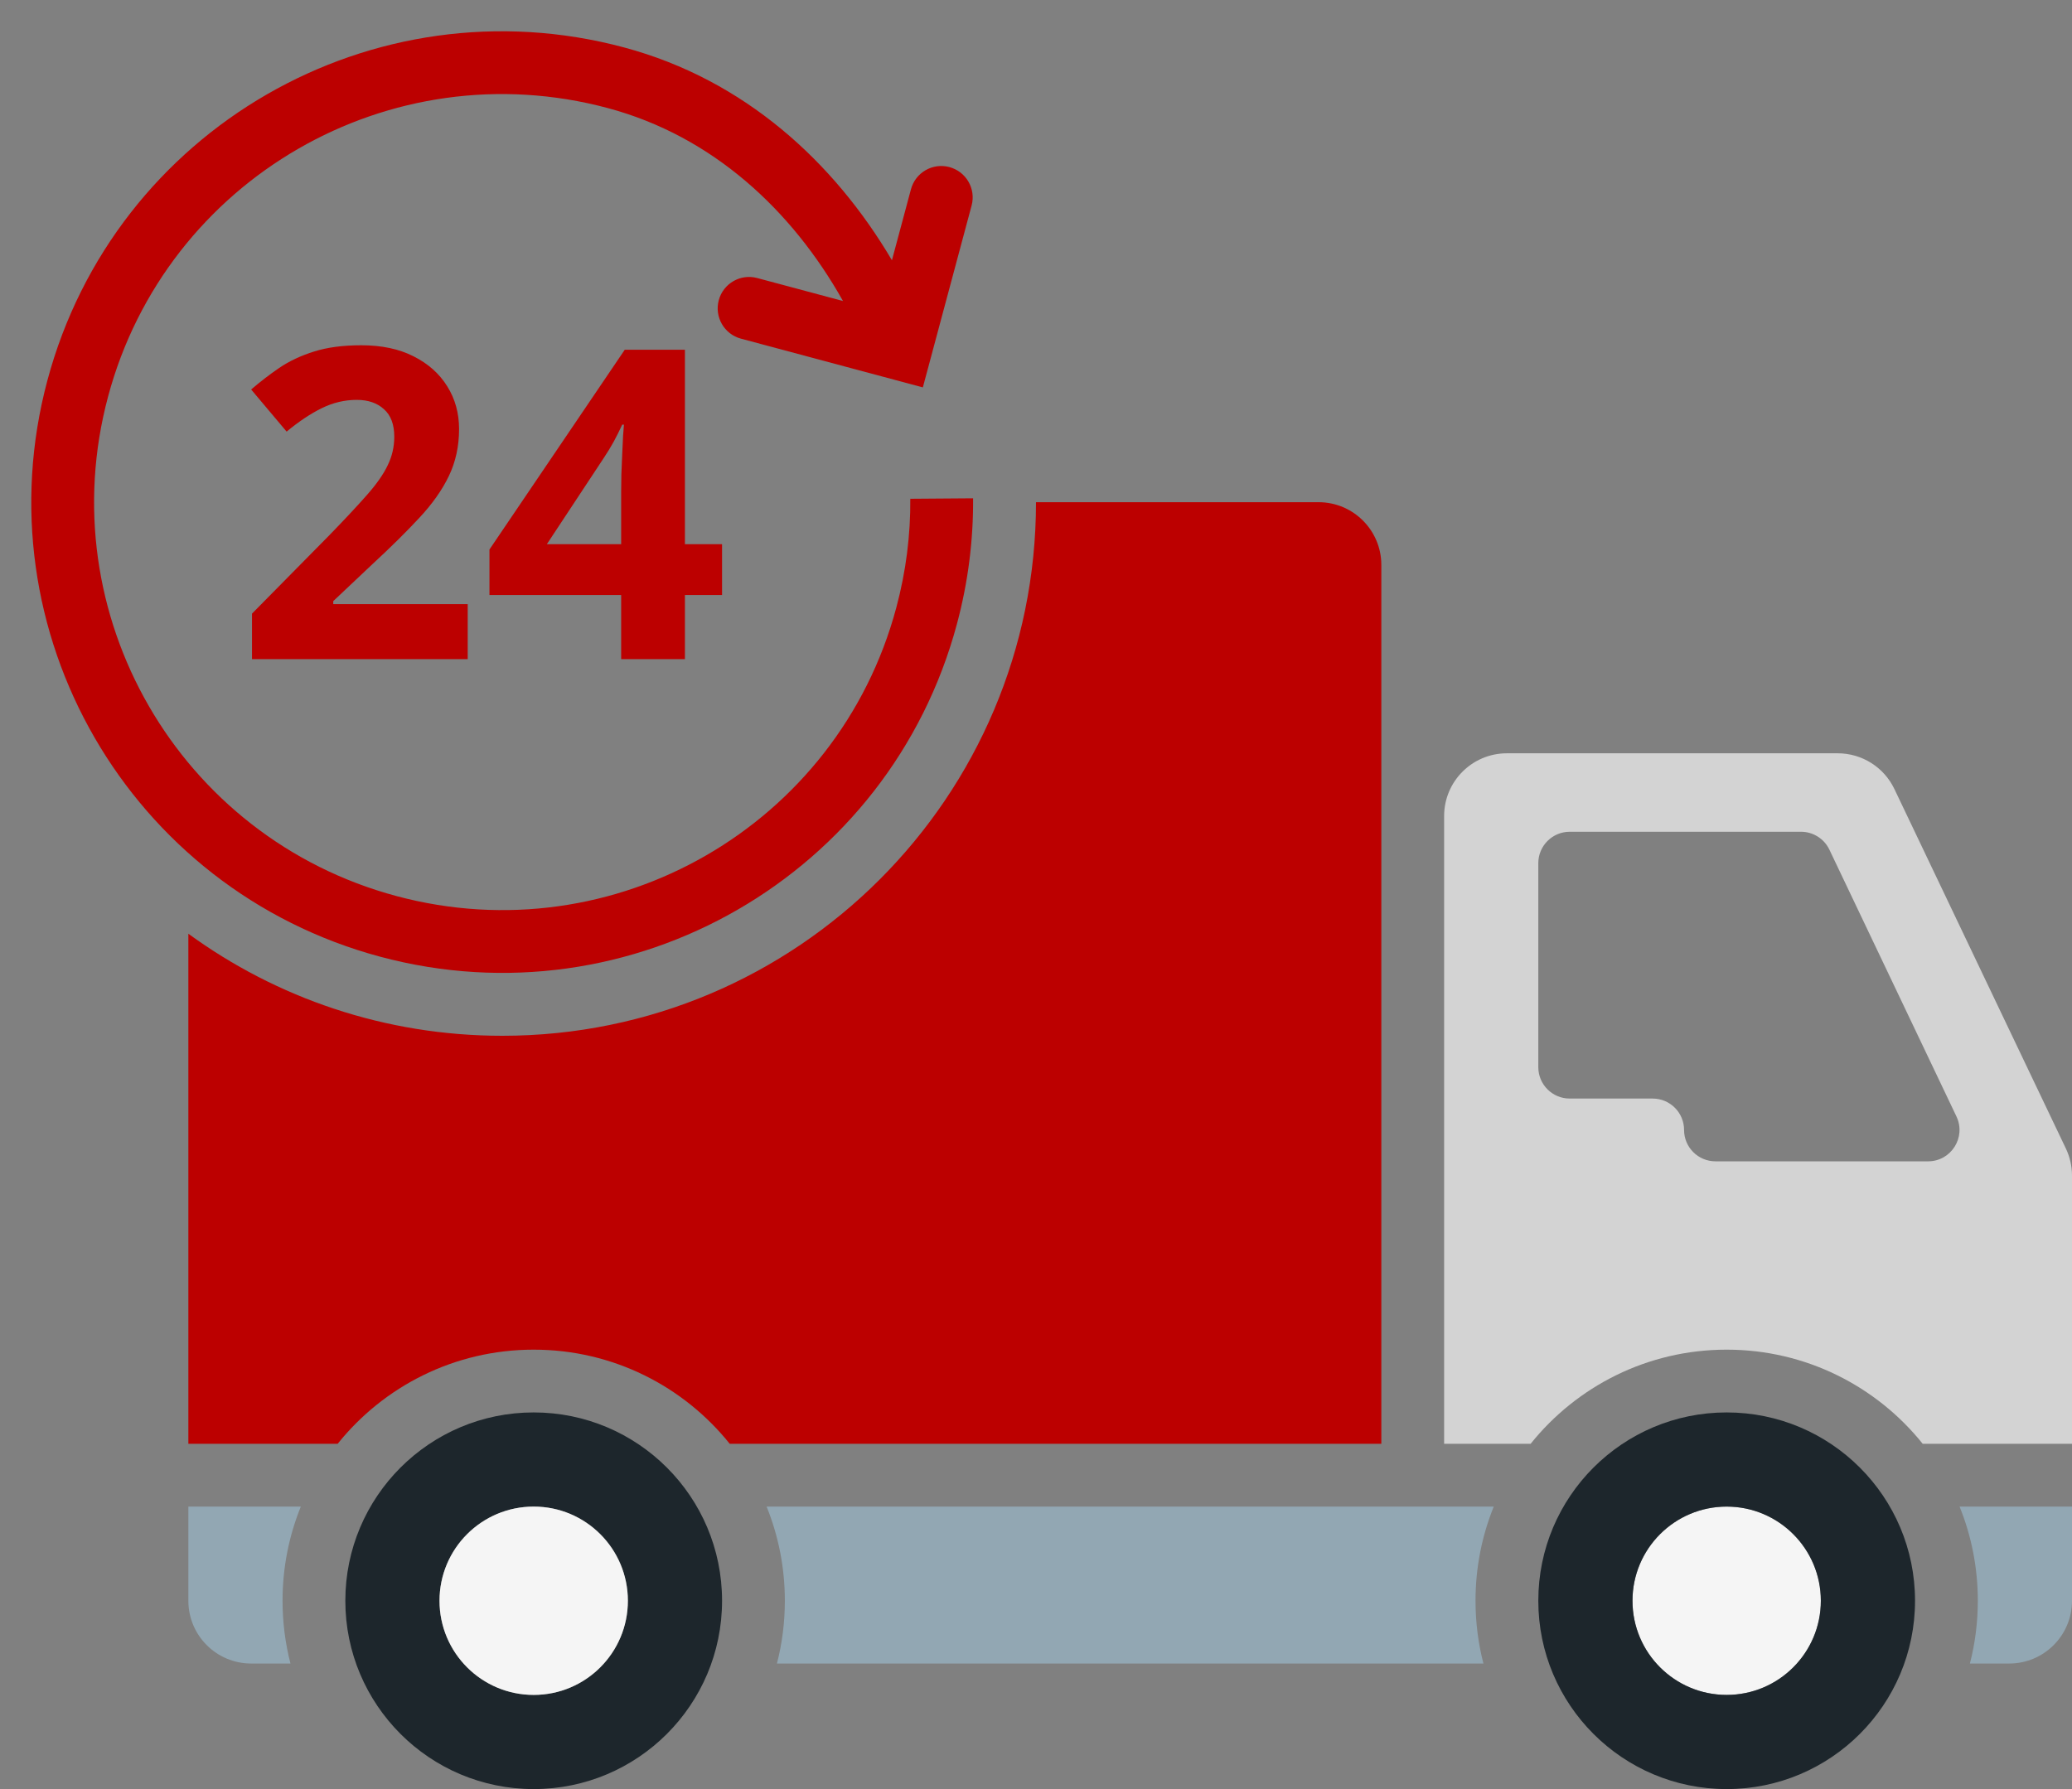 <svg width="66" height="57" viewBox="0 0 66 57" fill="none" xmlns="http://www.w3.org/2000/svg">
<rect x="0" y="0" width="66" height="57" fill="#808080" stroke="none"/>
<path fill-rule="evenodd" clip-rule="evenodd" d="M17 57C20.314 57 23 54.314 23 51C23 47.686 20.314 45 17 45C13.686 45 11 47.686 11 51C11 54.314 13.686 57 17 57ZM17 54C18.657 54 20 52.657 20 51C20 49.343 18.657 48 17 48C15.343 48 14 49.343 14 51C14 52.657 15.343 54 17 54Z" fill="#1D262C"/>
<path d="M20 51C20 52.657 18.657 54 17 54C15.343 54 14 52.657 14 51C14 49.343 15.343 48 17 48C18.657 48 20 49.343 20 51Z" fill="#F5F5F5"/>
<path d="M58 51C58 52.657 56.657 54 55 54C53.343 54 52 52.657 52 51C52 49.343 53.343 48 55 48C56.657 48 58 49.343 58 51Z" fill="#F5F5F5"/>
<path fill-rule="evenodd" clip-rule="evenodd" d="M55 57C58.314 57 61 54.314 61 51C61 47.686 58.314 45 55 45C51.686 45 49 47.686 49 51C49 54.314 51.686 57 55 57ZM55 54C56.657 54 58 52.657 58 51C58 49.343 56.657 48 55 48C53.343 48 52 49.343 52 51C52 52.657 53.343 54 55 54Z" fill="#1D262C"/>
<path fill-rule="evenodd" clip-rule="evenodd" d="M62.748 53C62.913 52.361 63 51.691 63 51C63 49.939 62.794 48.926 62.419 48L66 48V51C66 52.105 65.105 53 64 53H62.748ZM47.252 53L24.748 53C24.913 52.361 25 51.691 25 51C25 49.939 24.794 48.926 24.419 48L47.581 48C47.206 48.926 47 49.939 47 51C47 51.691 47.087 52.361 47.252 53ZM8 53H9.252C9.088 52.361 9 51.691 9 51C9 49.939 9.207 48.926 9.582 48H6V51C6 52.105 6.895 53 8 53Z" fill="#92A7B3"/>
<path fill-rule="evenodd" clip-rule="evenodd" d="M46 26C46 24.895 46.895 24 48 24H58.538C59.309 24 60.011 24.443 60.343 25.139L65.805 36.592C65.933 36.861 66 37.155 66 37.453V46H61.245C59.779 44.171 57.526 43 55 43C52.474 43 50.221 44.171 48.755 46H46V26ZM50 26.5C49.448 26.5 49 26.948 49 27.5V34C49 34.552 49.448 35 50 35H52.643C53.195 35 53.643 35.448 53.643 36C53.643 36.552 54.091 37 54.643 37H61.416C62.151 37 62.635 36.234 62.319 35.57L58.272 27.07C58.106 26.722 57.754 26.5 57.369 26.5H50Z" fill="#D3D3D3"/>
<path fill-rule="evenodd" clip-rule="evenodd" d="M16 33C25.389 33 33 25.389 33 16H42C43.105 16 44 16.895 44 18V46H23.245C21.779 44.171 19.526 43 17 43C14.474 43 12.221 44.171 10.755 46H6V29.749C8.806 31.794 12.262 33 16 33Z" fill="#BC0000"/>
<path d="M14.898 21H8.027V19.55L10.494 17.049C10.992 16.536 11.391 16.109 11.691 15.767C11.996 15.421 12.216 15.107 12.35 14.823C12.489 14.54 12.559 14.237 12.559 13.913C12.559 13.522 12.449 13.23 12.229 13.036C12.014 12.839 11.725 12.74 11.362 12.74C10.981 12.74 10.611 12.827 10.252 13.003C9.894 13.178 9.52 13.428 9.13 13.751L8 12.409C8.282 12.167 8.58 11.937 8.894 11.722C9.212 11.506 9.58 11.333 9.997 11.202C10.418 11.067 10.922 11 11.51 11C12.155 11 12.709 11.117 13.17 11.351C13.636 11.584 13.995 11.904 14.246 12.308C14.497 12.708 14.623 13.162 14.623 13.67C14.623 14.214 14.515 14.711 14.3 15.161C14.085 15.61 13.771 16.055 13.359 16.496C12.951 16.936 12.458 17.424 11.879 17.959L10.615 19.152V19.247H14.898V21Z" fill="#BC0000"/>
<path d="M23 18.957H21.817V21H19.786V18.957H15.591V17.507L19.901 11.142H21.817V17.338H23V18.957ZM19.786 17.338V15.666C19.786 15.509 19.788 15.322 19.793 15.107C19.802 14.891 19.811 14.675 19.82 14.459C19.829 14.243 19.838 14.052 19.847 13.886C19.86 13.715 19.869 13.596 19.874 13.529H19.82C19.735 13.713 19.645 13.893 19.551 14.068C19.457 14.239 19.347 14.419 19.221 14.608L17.419 17.338H19.786Z" fill="#BC0000"/>
<path fill-rule="evenodd" clip-rule="evenodd" d="M19.36 3.443C12.427 1.585 5.3 5.7 3.443 12.633C1.585 19.566 5.699 26.692 12.633 28.55C19.566 30.408 26.692 26.294 28.55 19.36C28.861 18.2 29.005 17.035 28.996 15.891L30.996 15.876C31.006 17.198 30.84 18.542 30.482 19.878C28.338 27.878 20.115 32.626 12.115 30.482C4.115 28.338 -0.633 20.115 1.511 12.115C3.654 4.115 11.878 -0.633 19.878 1.511C23.715 2.539 26.567 5.165 28.411 8.291L29.017 6.03C29.16 5.497 29.708 5.18 30.241 5.323C30.775 5.466 31.092 6.014 30.949 6.548L29.396 12.342L23.602 10.79C23.068 10.647 22.752 10.098 22.895 9.565C23.038 9.031 23.586 8.715 24.119 8.858L26.852 9.59C25.223 6.69 22.693 4.336 19.36 3.443Z" fill="#BC0000"/>
</svg>
